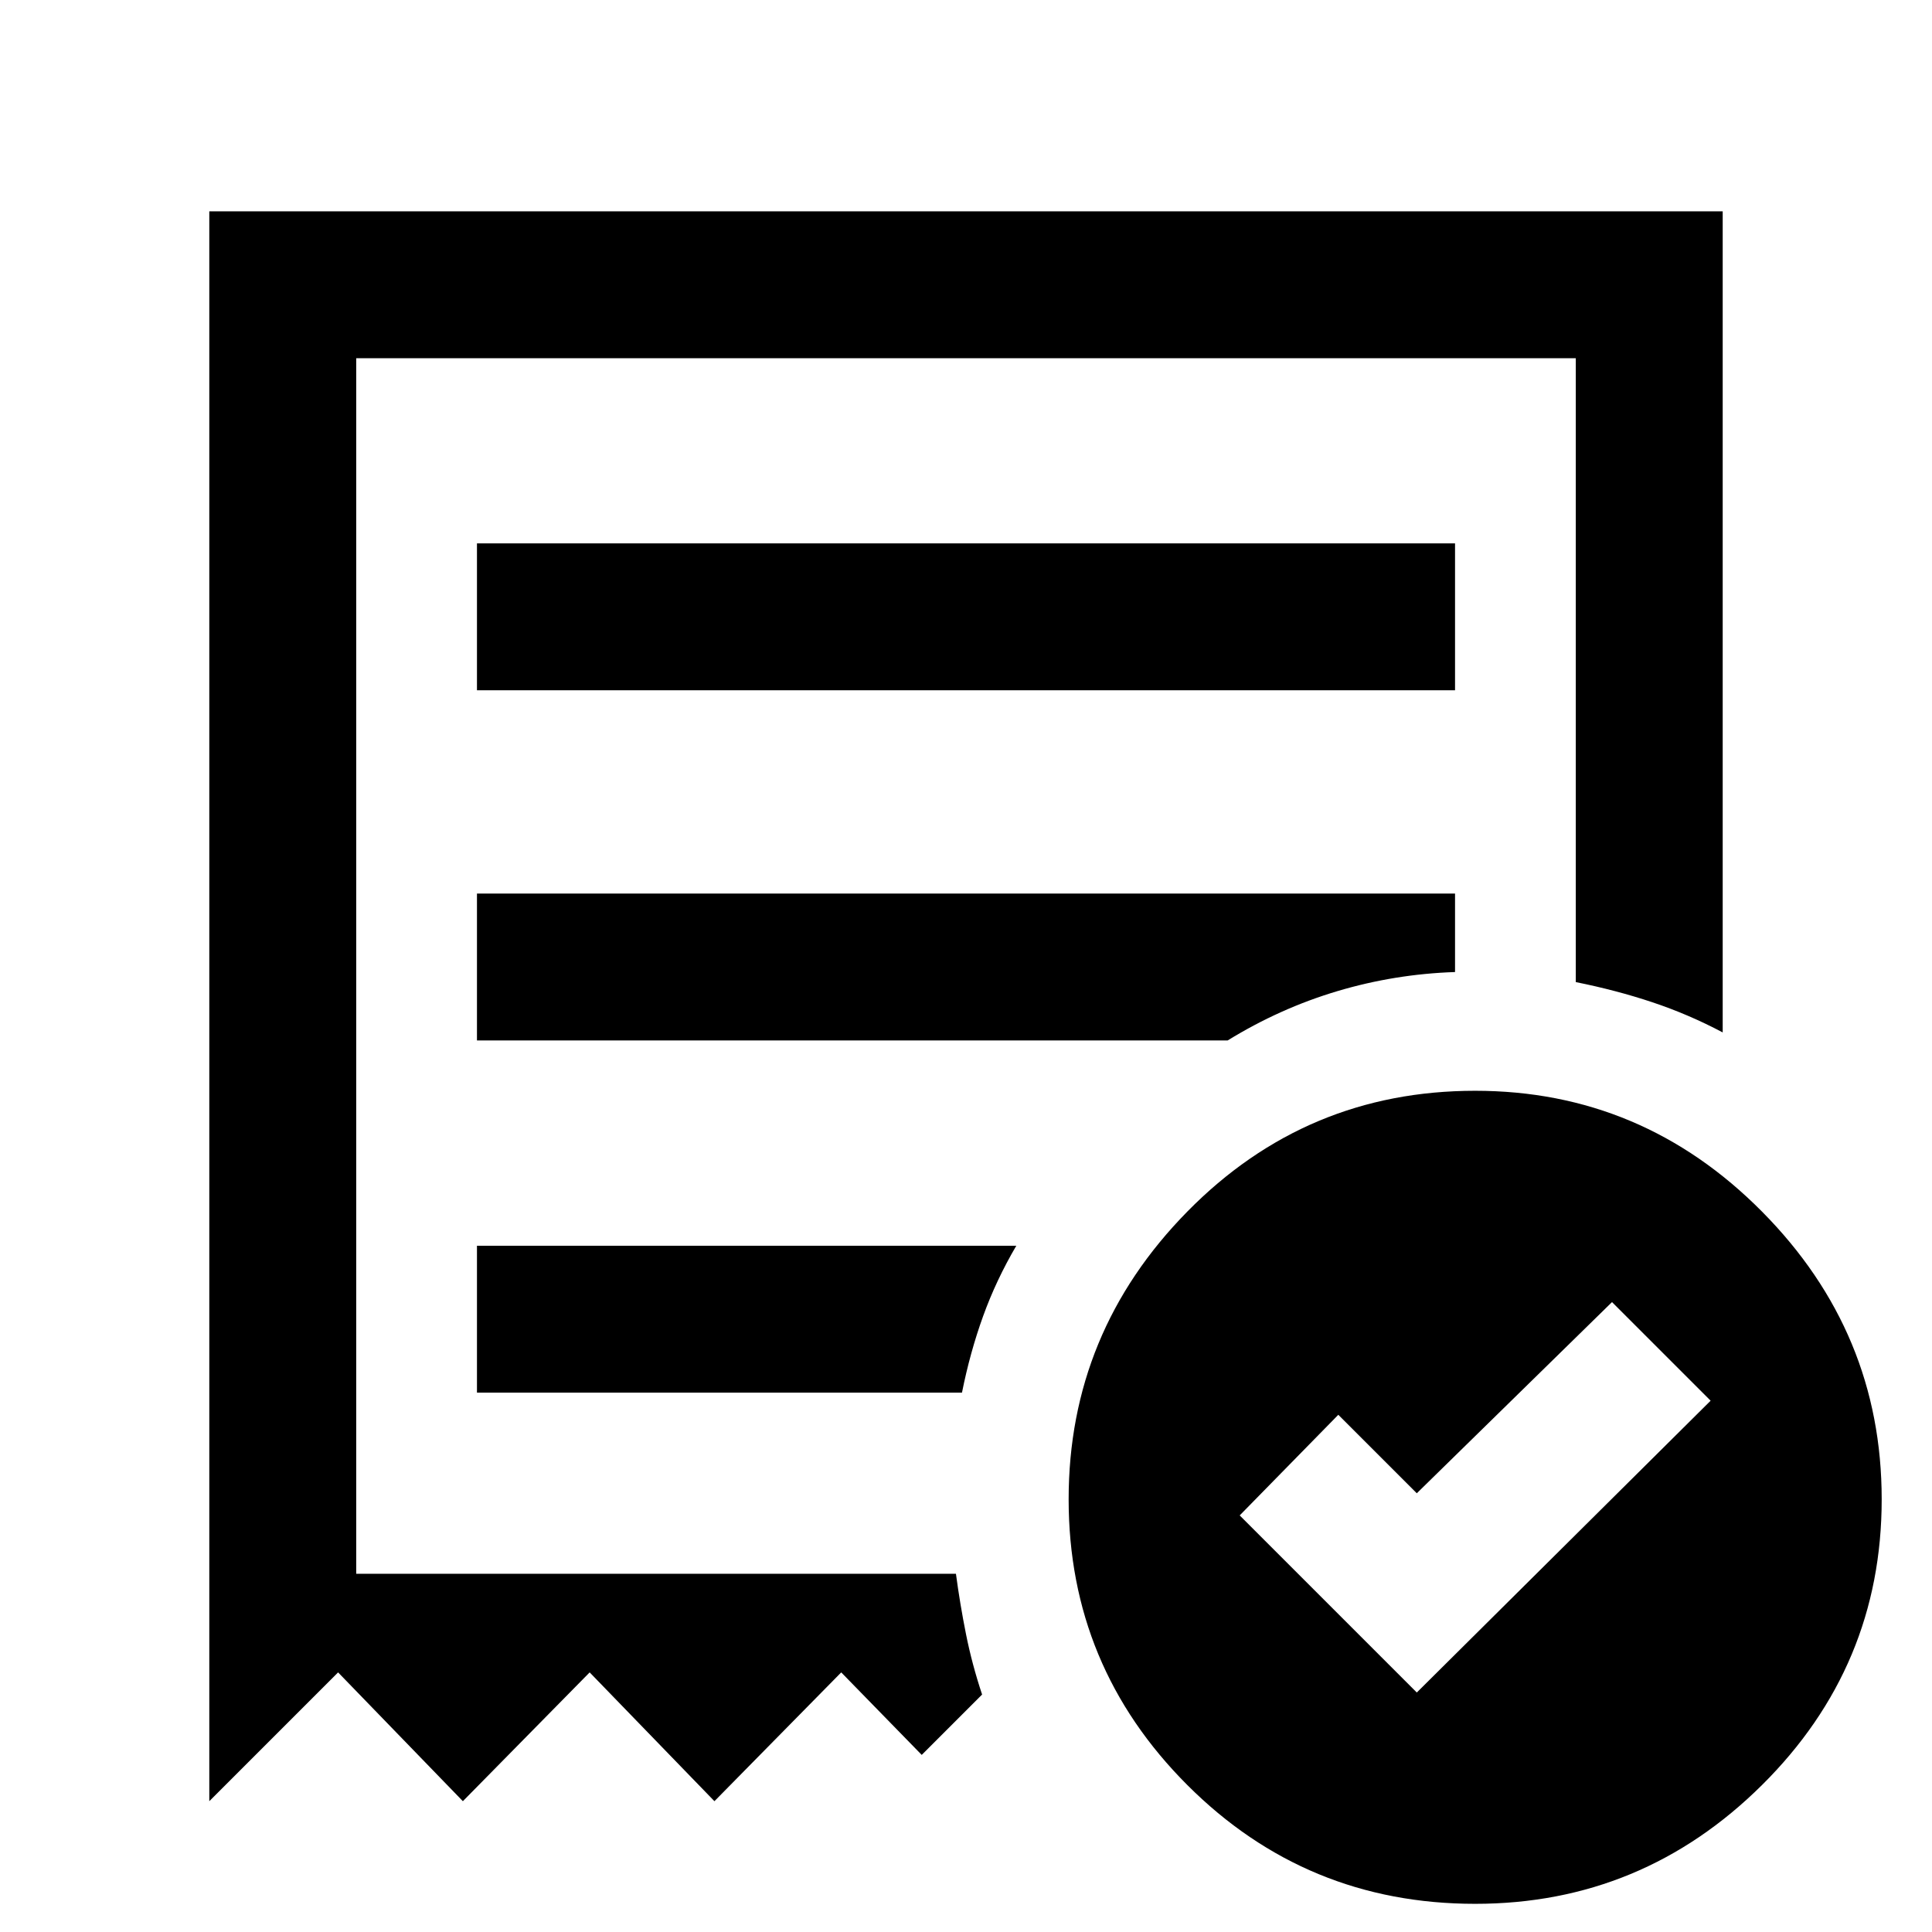 <svg xmlns="http://www.w3.org/2000/svg" height="48" width="48"><path d="m35.2 42.05 7.3-7.25-2.45-2.45-4.85 4.75-1.95-1.95-2.45 2.5Zm-23.35-24.9h24.3V13.5h-24.3Zm24.8 30.15q-4.2 0-7.15-2.95t-2.95-7.1q0-4.15 2.95-7.15t7.15-3q4.15 0 7.125 3 2.975 3 2.975 7.15t-2.975 7.1Q40.8 47.3 36.65 47.3ZM5.2 44.75V5.25h37.6v20.4q-.85-.45-1.75-.75t-1.9-.5V8.9H8.85v30.2h14.9q.1.75.25 1.5t.4 1.5l-1.5 1.5-2-2.05-3.15 3.2-3.1-3.2-3.15 3.2-3.1-3.2Zm6.65-10.15H23.9q.2-1 .525-1.9.325-.9.825-1.75h-13.4Zm0-8.75H30.5q1.3-.8 2.725-1.225 1.425-.425 2.925-.475V22.2h-24.3Zm-3 13.25V8.9v30.2Z"/></svg>